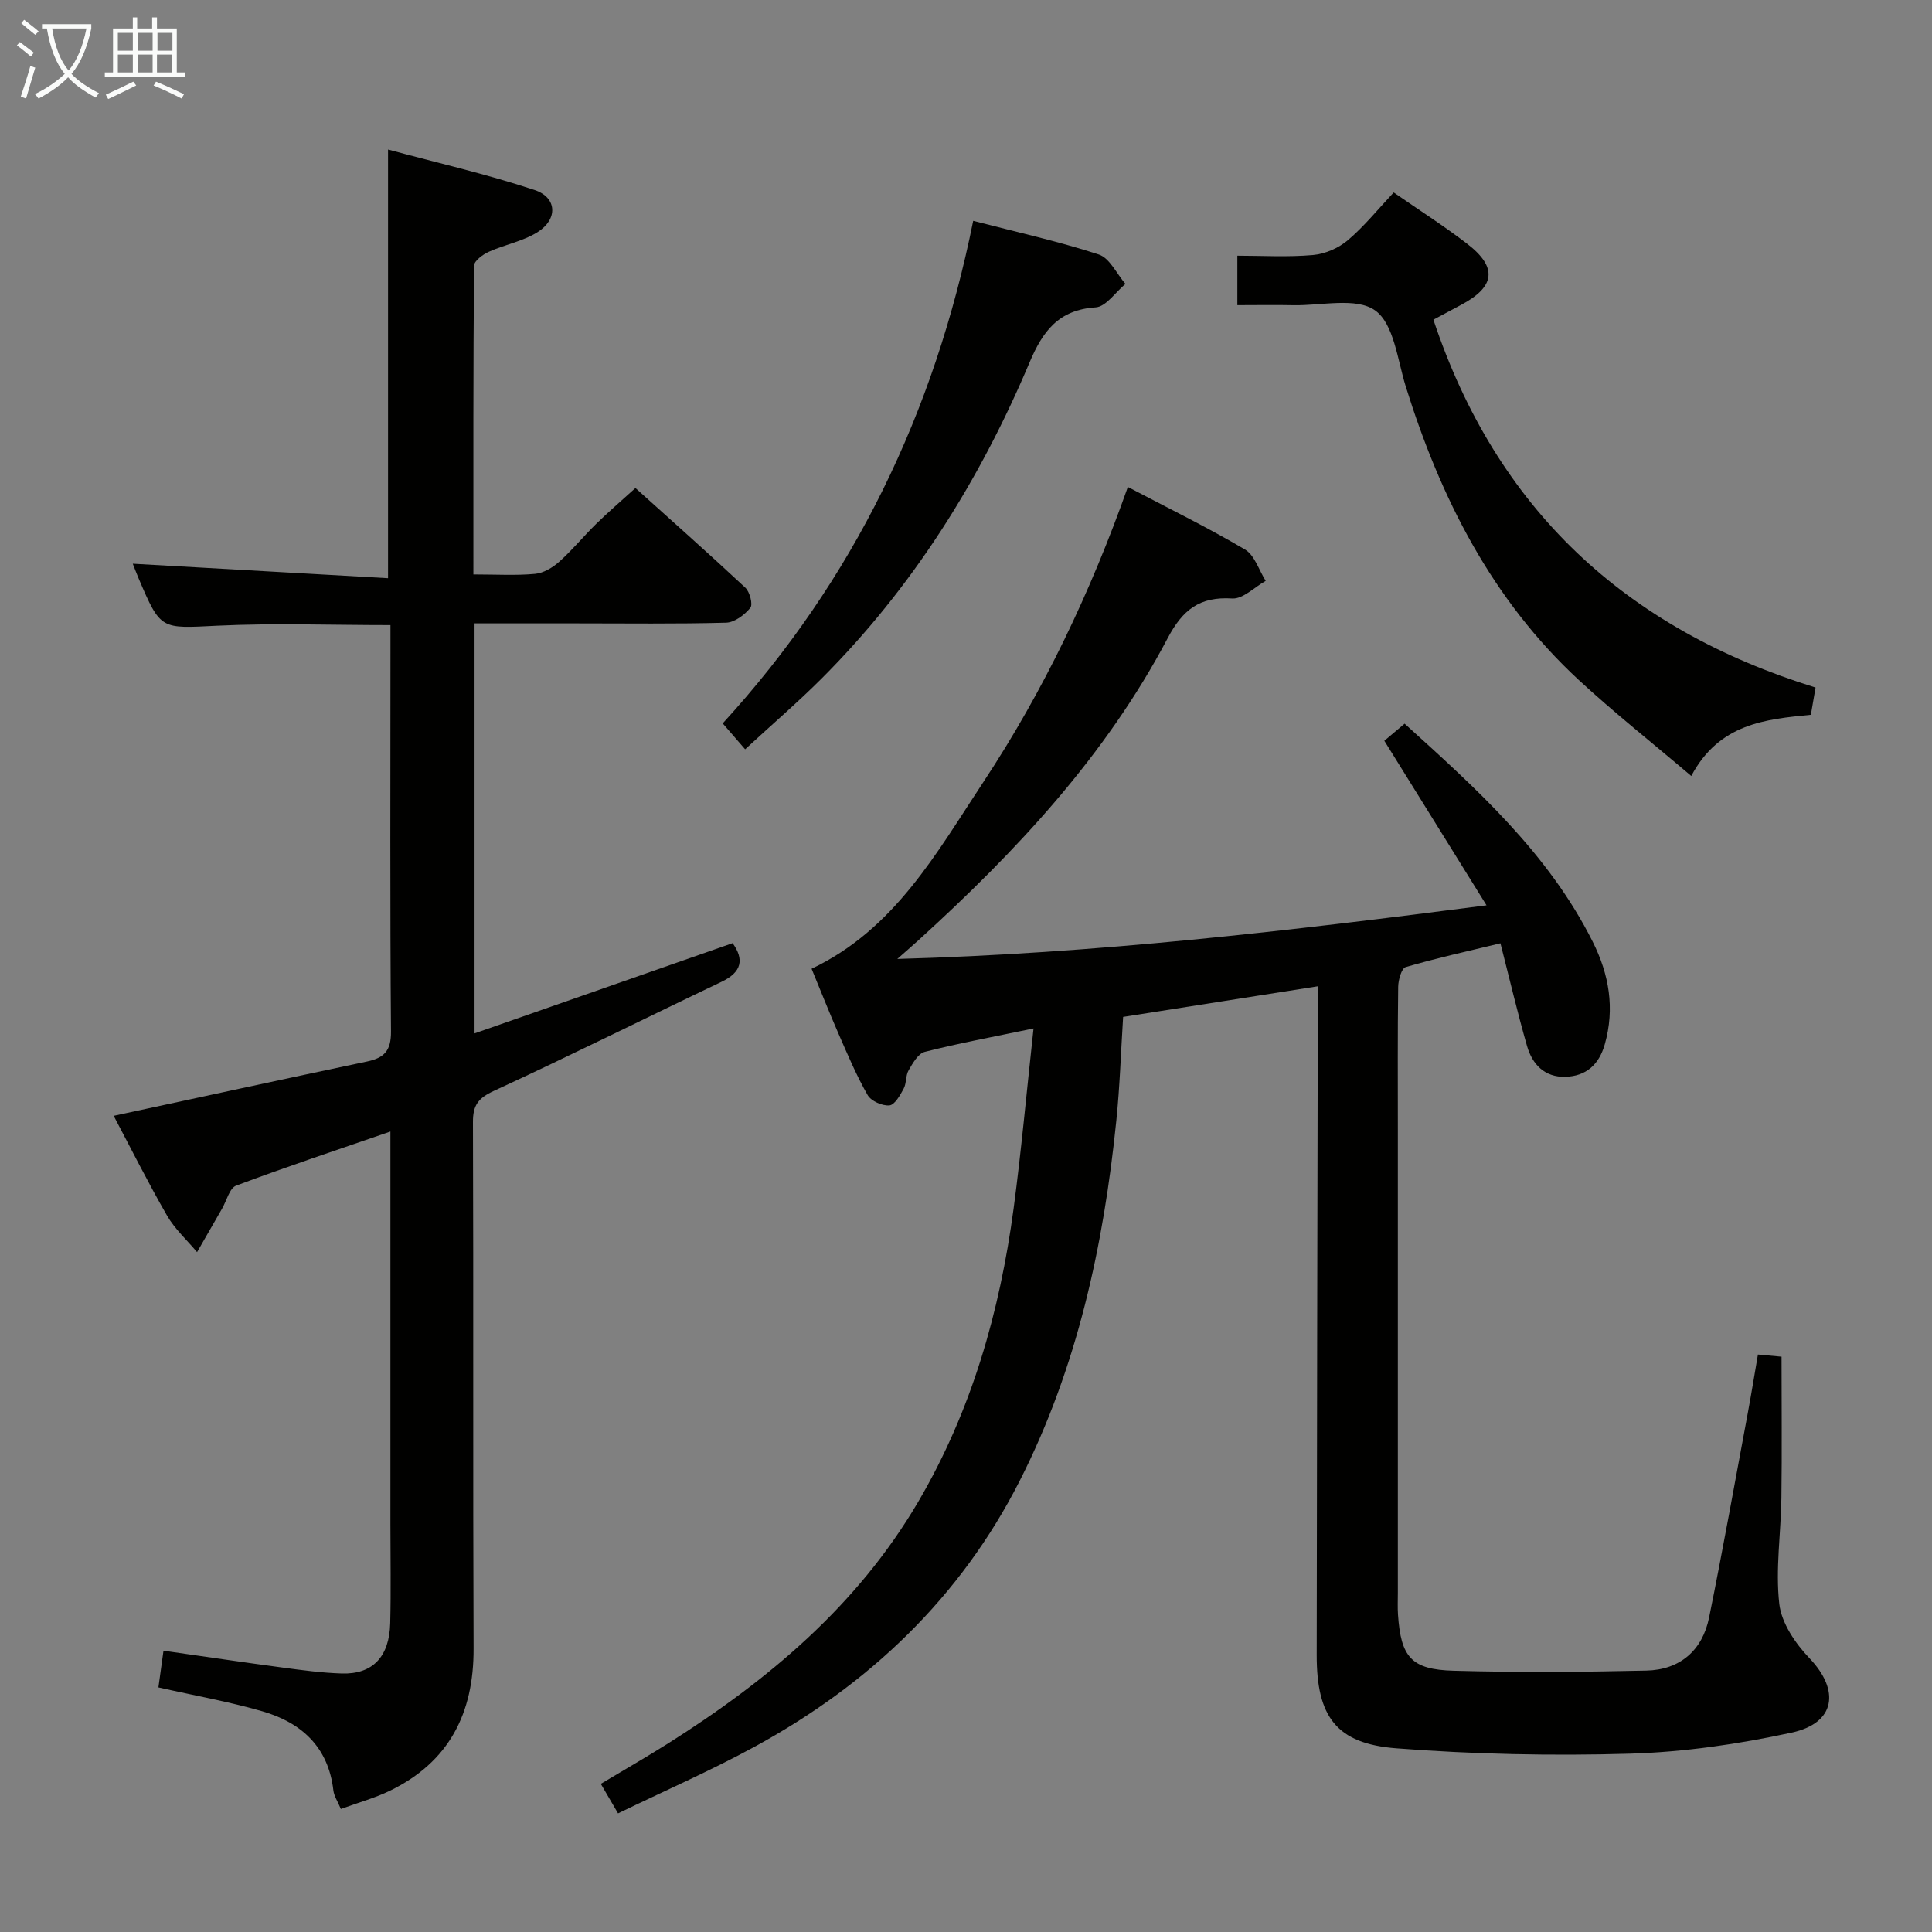 <svg enable-background="new 0 0 400 400" viewBox="0 0 400 400" xmlns="http://www.w3.org/2000/svg"><rect x="0" y="0" width="400" height="400" fill="#808080" stroke="none"/><g fill="#010100"><path d="m213.98 212.93c-8.63 1.8-15.64 3.09-22.53 4.85-1.36.35-2.48 2.35-3.33 3.81-.64 1.1-.42 2.68-1.03 3.81-.73 1.36-1.85 3.36-2.95 3.46-1.47.13-3.78-.89-4.5-2.13-2.3-4.01-4.11-8.31-5.97-12.56-1.99-4.55-3.81-9.18-5.64-13.6 17.21-8.17 25.9-24.03 35.58-38.68 12.48-18.89 22.19-39.28 29.9-61.07 8.18 4.3 16.39 8.31 24.24 12.94 2.01 1.18 2.89 4.28 4.3 6.5-2.32 1.29-4.72 3.8-6.94 3.65-6.73-.43-10.25 2.32-13.36 8.22-12.82 24.33-31.34 44.12-51.52 62.47-1.19 1.08-2.41 2.14-4.45 3.94 41.02-1.13 80.59-5.74 121.99-11.1-7.38-11.88-14.04-22.59-21.16-34.07 1-.84 2.48-2.09 4.2-3.54 14.93 13.51 29.79 26.87 38.95 45.16 3.38 6.74 4.61 13.79 2.49 21.23-1.19 4.19-3.86 6.6-8.17 6.72-4.27.12-6.83-2.57-7.92-6.36-1.96-6.82-3.58-13.74-5.51-21.28-6.95 1.68-13.35 3.09-19.62 4.93-.86.25-1.53 2.65-1.55 4.07-.13 9.83-.07 19.66-.07 29.5v96c0 1.5-.07 3.01.03 4.5.61 8.8 2.73 11.37 11.55 11.61 13.27.37 26.57.27 39.85-.03 6.97-.15 11.62-4.16 13.01-10.99 2.87-14.14 5.4-28.35 8.05-42.54.72-3.88 1.35-7.79 2.06-11.91 2.21.2 3.97.37 4.89.45 0 10.02.1 19.64-.03 29.25-.1 7.32-1.25 14.72-.44 21.91.45 3.99 3.35 8.24 6.27 11.29 6.33 6.63 5.39 13.41-3.7 15.38-10.98 2.38-22.28 4.03-33.49 4.36-16.1.47-32.3.13-48.36-1.11-12.45-.96-16.5-6.56-16.49-19.29.04-43.99.14-87.99.22-131.98 0-1.97 0-3.95 0-6.5-13.7 2.15-26.86 4.22-40.3 6.34-.46 7.24-.68 14.35-1.4 21.41-2.64 25.95-8.09 51.18-20.02 74.65-12.33 24.26-31.19 42.12-54.85 55.03-9.15 4.99-18.74 9.17-28.3 13.81-1.4-2.39-2.38-4.07-3.57-6.11 4.78-2.87 9.36-5.49 13.82-8.3 20.78-13.11 39.26-28.55 51.92-50.14 11.03-18.83 16.86-39.3 19.73-60.71 1.6-12.01 2.68-24.06 4.12-37.25z"/><path d="m98.01 118.93c4.79 0 8.8.25 12.76-.12 1.75-.16 3.65-1.29 5.01-2.51 2.72-2.43 5.06-5.3 7.67-7.86 2.49-2.43 5.13-4.7 8.11-7.4 7.31 6.59 15.13 13.51 22.75 20.63.93.87 1.6 3.48 1.04 4.17-1.19 1.46-3.26 3.03-5.01 3.08-10.32.28-20.66.14-30.99.14-6.95 0-13.9 0-21.1 0v84.89c18.08-6.32 35.72-12.49 53.43-18.68 2.41 3.36 1.94 5.98-2.29 8-15.72 7.49-31.3 15.28-47.11 22.57-3.26 1.5-4.38 2.96-4.36 6.49.13 36.32-.02 72.64.13 108.96.06 13.44-5.08 23.53-17.35 29.48-3.1 1.5-6.47 2.42-10.13 3.76-.64-1.55-1.41-2.66-1.55-3.85-1.03-8.97-6.59-14.02-14.69-16.37-6.83-1.98-13.87-3.22-21.53-4.95.3-2.21.65-4.69 1.05-7.6 8.53 1.22 16.54 2.41 24.56 3.48 4.1.55 8.23 1.11 12.36 1.24 6.38.19 9.85-3.45 10.02-10.43.17-6.83.04-13.66.04-20.49 0-25.16 0-50.32 0-75.47 0-1.78 0-3.56 0-5.82-11.08 3.83-21.59 7.31-31.94 11.2-1.36.51-1.96 3.09-2.89 4.72-1.74 3.01-3.47 6.03-5.2 9.05-2.1-2.51-4.62-4.79-6.23-7.59-3.96-6.87-7.51-13.98-11.03-20.63 17.74-3.82 35.06-7.59 52.41-11.24 3.59-.75 5.04-2.22 5-6.25-.22-26.32-.11-52.65-.11-78.97 0-1.63 0-3.26 0-5.14-12.27 0-24.05-.44-35.79.12-11.77.57-11.75 1.01-16.34-9.77-.51-1.2-.97-2.43-1.22-3.06 17.41.99 34.9 1.98 52.85 3 0-29.88 0-58.73 0-88.75 10.14 2.74 20.39 5.08 30.34 8.38 4.68 1.55 4.85 6.07.6 8.73-3.01 1.89-6.76 2.56-10.06 4.05-1.25.56-3.06 1.89-3.07 2.88-.19 21.13-.14 42.25-.14 63.93z"/><path d="m375.89 142.35c-.33 1.93-.61 3.56-.97 5.64-9.36.92-18.99 1.79-24.76 12.67-8.24-7-16.03-13.16-23.3-19.88-17.98-16.64-28.62-37.68-35.81-60.75-1.72-5.52-2.44-12.94-6.32-15.74-3.9-2.81-11.16-.98-16.96-1.1-3.79-.08-7.57-.01-11.59-.01 0-3.48 0-6.43 0-10.24 5.16 0 10.44.32 15.66-.14 2.5-.22 5.29-1.43 7.21-3.06 3.4-2.88 6.24-6.42 9.5-9.89 5.17 3.58 10.36 6.89 15.23 10.64 6.32 4.87 5.8 8.88-1.29 12.64-1.76.93-3.51 1.88-5.72 3.06 13.05 39.16 39.67 63.95 79.12 76.16z"/><path d="m154.27 155.13c-1.82-2.1-3.1-3.57-4.64-5.36 27.14-29.65 43.86-64.35 51.86-104.05 8.87 2.3 17.57 4.22 26 6.97 2.26.74 3.7 3.99 5.52 6.09-2.05 1.7-4.02 4.72-6.17 4.86-7.67.49-10.97 4.95-13.68 11.39-10.3 24.42-24.2 46.58-43.02 65.42-4.93 4.93-10.23 9.48-15.87 14.68z"/></g><path d="m6.4 11.7c-1-.8-1.9-1.6-2.9-2.3l.6-.7c.9.7 1.9 1.4 2.9 2.2zm-2.1 8.3c.7-2.1 1.4-4.2 2-6.4.2.1.6.3 1 .4-.7 2.3-1.3 4.4-1.9 6.4zm3-12.8c-1.1-.9-2.1-1.7-2.9-2.4l.6-.7c1 .8 2 1.5 3 2.4zm1.4-1.3v-.9h10.2v.9c-.9 4.2-2.3 7.3-4.1 9.4 1.3 1.4 3.2 2.7 5.7 4-.2.2-.4.5-.7.9-2.5-1.4-4.4-2.7-5.7-4.2-1.4 1.5-3.5 3-6.1 4.4 0 0 0 0-.1-.1-.3-.4-.5-.7-.7-.8 2.7-1.3 4.7-2.8 6.2-4.2-1.8-2.2-3-5.3-3.7-9.4zm9.2 0h-7.1c.6 3.8 1.7 6.7 3.4 8.7 1.7-2 2.9-4.8 3.7-8.7z" fill="#fafbfa"/><path d="m31.6 3.6h.9v2.3h4.1v9.1h1.7v.9h-16.6v-.9h1.7v-9.1h4.1v-2.3h.9v2.3h3.1v-2.3zm-4 13.3.6.8c-1.9.9-3.8 1.9-5.8 2.8-.2-.3-.3-.6-.5-.9 2-.9 3.9-1.8 5.7-2.7zm-3.2-10.1v3.7h3.1v-3.7zm0 4.5v3.7h3.1v-3.7zm4.1-4.5v3.7h3.1v-3.7zm0 4.5v3.7h3.1v-3.7zm9.1 9.1c-2.1-1.1-4.1-2-5.8-2.7l.5-.8c2.2.9 4.1 1.8 5.8 2.6zm-1.9-13.6h-3.1v3.7h3.1zm-3.2 4.5v3.7h3.1v-3.7z" fill="#fafbfa"/></svg>